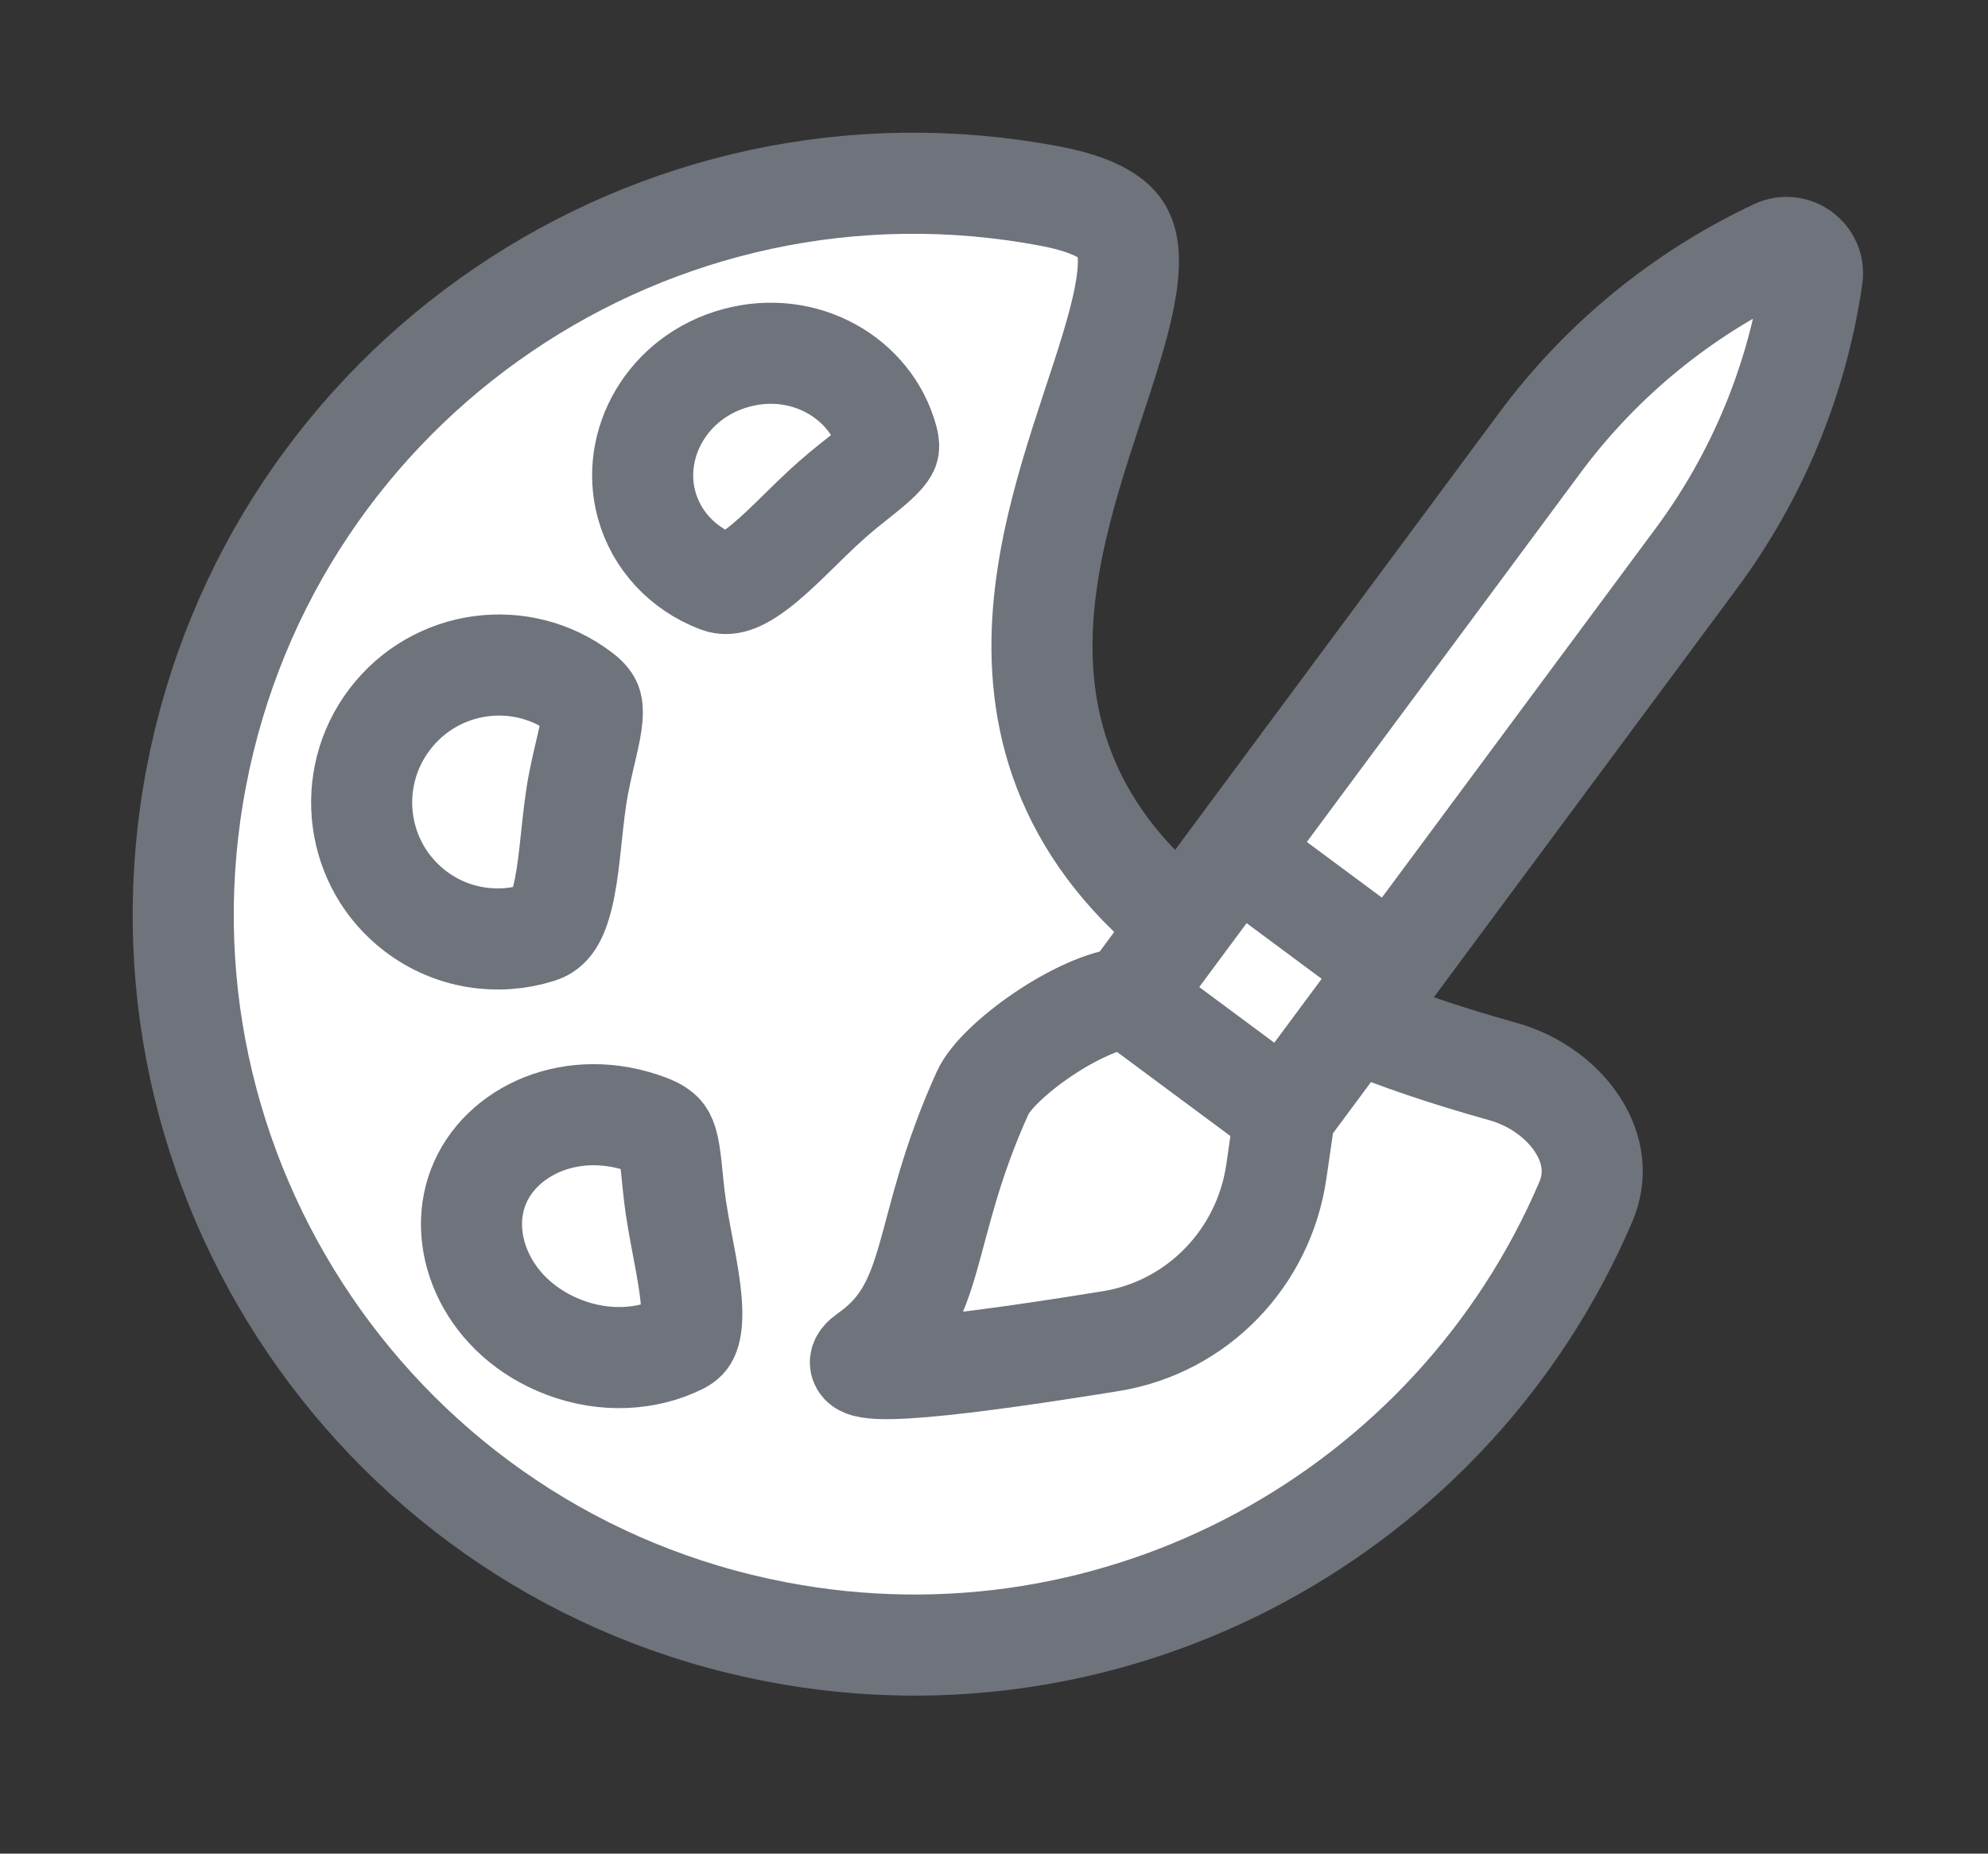 <svg width="59" height="55" viewBox="0 0 59 55" fill="none" xmlns="http://www.w3.org/2000/svg">
<rect x="0" y="0" width="59" height="55" fill="#333333" stroke="none"/>
<path d="M5.827 23.053C8.075 11.291 19.434 3.578 31.196 5.826C32.504 6.076 33.012 6.468 33.22 6.739C33.416 6.995 33.547 7.407 33.464 8.203C33.38 9.015 33.097 9.995 32.704 11.208C32.327 12.37 31.852 13.731 31.497 15.119C30.783 17.907 30.435 21.209 32.301 24.325C34.147 27.407 37.942 29.941 44.593 31.791C45.583 32.066 46.395 32.689 46.849 33.418C47.288 34.124 47.388 34.901 47.062 35.664C43.145 44.837 33.249 50.372 23.053 48.423C11.29 46.174 3.578 34.816 5.827 23.053Z" fill="white" stroke="#6F737B" stroke-width="3"/>
<path d="M21.845 10.621C23.874 10.069 25.846 11.216 26.339 13.028C26.391 13.219 26.369 13.291 26.366 13.303C26.36 13.325 26.338 13.39 26.226 13.519C26.102 13.661 25.923 13.82 25.643 14.046C25.394 14.247 25.03 14.528 24.699 14.82C24.278 15.191 23.85 15.621 23.492 15.97C23.111 16.341 22.779 16.648 22.46 16.887C21.822 17.365 21.531 17.356 21.292 17.263C20.267 16.865 19.479 16.04 19.188 14.972C18.696 13.159 19.816 11.172 21.845 10.621Z" fill="white" stroke="#6F737B" stroke-width="3"/>
<path d="M14.19 35.233C14.832 33.544 17.009 32.531 19.251 33.383C19.512 33.482 19.616 33.577 19.66 33.625C19.703 33.672 19.752 33.744 19.799 33.898C19.851 34.07 19.887 34.295 19.924 34.641C19.957 34.946 19.995 35.405 20.06 35.837C20.142 36.389 20.272 37.021 20.36 37.511C20.456 38.047 20.52 38.499 20.53 38.888C20.54 39.281 20.489 39.507 20.434 39.63C20.397 39.714 20.346 39.791 20.182 39.872C19.218 40.348 17.967 40.444 16.742 39.978C14.501 39.125 13.547 36.921 14.19 35.233Z" fill="white" stroke="#6F737B" stroke-width="3"/>
<path d="M11.569 21.34C12.934 19.549 15.483 19.205 17.26 20.559C17.47 20.719 17.523 20.828 17.542 20.875C17.565 20.933 17.591 21.042 17.574 21.27C17.555 21.515 17.495 21.805 17.396 22.226C17.306 22.614 17.183 23.116 17.103 23.642C17.021 24.189 16.965 24.8 16.909 25.29C16.85 25.817 16.786 26.265 16.688 26.647C16.493 27.408 16.259 27.591 15.997 27.673C14.778 28.055 13.409 27.86 12.326 27.034C10.549 25.68 10.204 23.131 11.569 21.34Z" fill="white" stroke="#6F737B" stroke-width="3"/>
<path d="M36.686 25.293L45.702 13.136C47.524 10.68 49.927 8.714 52.695 7.415C53.25 7.155 53.872 7.616 53.784 8.223C53.345 11.249 52.161 14.119 50.339 16.575L41.323 28.732L38.13 33.038L37.879 34.763C37.507 37.329 35.531 39.378 32.971 39.793C28.96 40.443 24.525 41.038 25.739 40.188C27.875 38.692 27.286 36.568 29.165 32.423C29.596 31.473 32.036 29.717 33.493 29.599L36.686 25.293Z" fill="white"/>
<path d="M33.493 29.599L38.13 33.038M33.493 29.599L36.686 25.293M33.493 29.599C32.036 29.717 29.596 31.473 29.165 32.423C27.286 36.568 27.875 38.692 25.739 40.188C24.525 41.038 28.96 40.443 32.971 39.793C35.531 39.378 37.507 37.329 37.879 34.763L38.13 33.038M38.13 33.038L41.323 28.732M36.686 25.293L45.702 13.136C47.524 10.68 49.927 8.714 52.695 7.415C53.25 7.155 53.872 7.616 53.784 8.223C53.345 11.249 52.161 14.119 50.339 16.575L41.323 28.732M36.686 25.293L41.323 28.732" stroke="#6F737B" stroke-width="3" stroke-linecap="round"/>
</svg>
